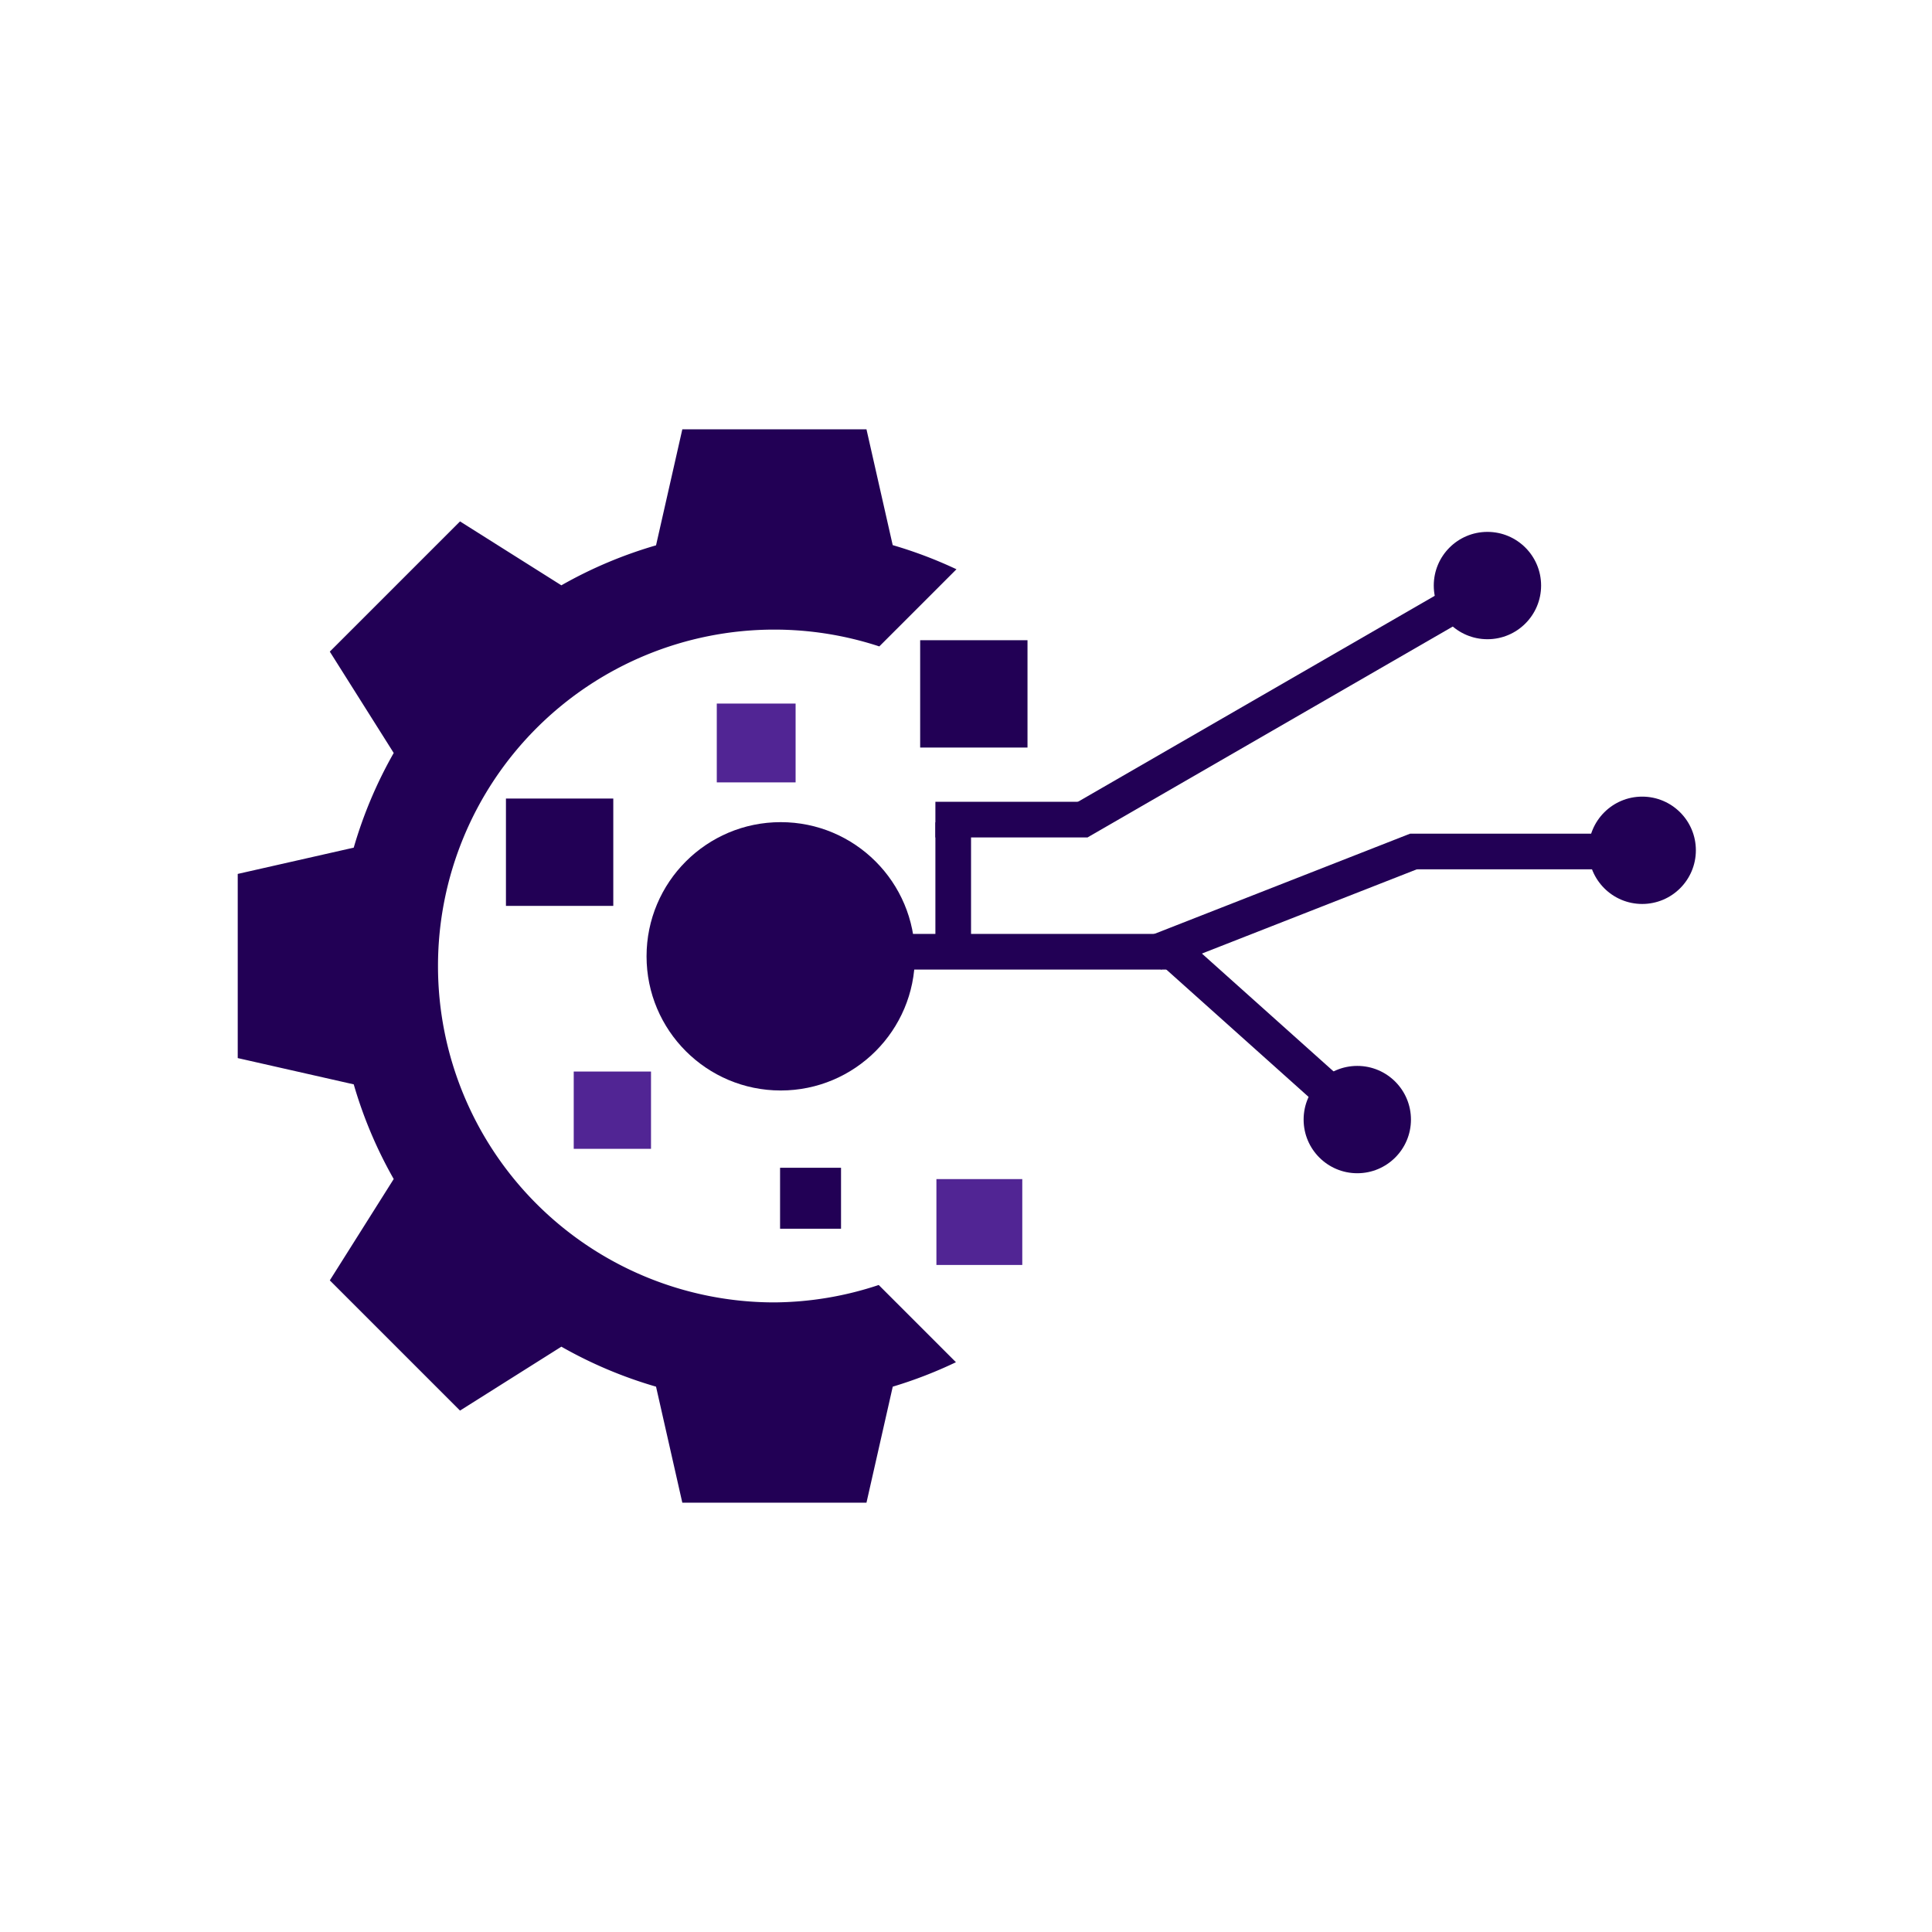 <?xml version="1.0" encoding="UTF-8" standalone="no"?>
<svg
   width="900px"
   height="900px"
   viewBox="0 0 900 900"
   version="1.1"
   xml:space="preserve"
   id="SVGRoot"
   inkscape:version="1.3.2 (091e20e, 2023-11-25, custom)"
   sodipodi:docname="Logo only.svg"
   xmlns:inkscape="http://www.inkscape.org/namespaces/inkscape"
   xmlns:sodipodi="http://sodipodi.sourceforge.net/DTD/sodipodi-0.dtd"
   xmlns="http://www.w3.org/2000/svg"
   xmlns:svg="http://www.w3.org/2000/svg"><defs
   id="defs1" />
  <sodipodi:namedview
   pagecolor="#a9a9a9"
   bordercolor="#292929"
   borderopacity="1"
   inkscape:showpageshadow="2"
   inkscape:pageopacity="0.0"
   inkscape:pagecheckerboard="0"
   inkscape:deskcolor="#232323"
   id="namedview1"
   inkscape:zoom="0.70710678"
   inkscape:cx="473.76154"
   inkscape:cy="338.70415"
   inkscape:window-width="1920"
   inkscape:window-height="1009"
   inkscape:window-x="1912"
   inkscape:window-y="-8"
   inkscape:window-maximized="1"
   inkscape:current-layer="SVGRoot" />
 <style
   type="text/css"
   id="style1">
g.prefab path {
  vector-effect:non-scaling-stroke;
  -inkscape-stroke:hairline;
  fill: none;
  fill-opacity: 1;
  stroke-opacity: 1;
  stroke: #00349c;
}
 </style>
 
<path
   id="path18-6"
   style="fill:#220055;stroke:none;stroke-width:1.464"
   inkscape:label="Engine"
   d="m 317.85,200 -12.242,54.041 a 203.72,203.72 0 0 0 -44.1,18.623 l -47.213,-29.77 -60.658,60.658 29.77,47.213 a 203.72,203.72 0 0 0 -18.623,44.1 l -54.041,12.24 v 85.789 l 54.041,12.24 a 203.72,203.72 0 0 0 18.623,44.1 l -29.77,47.213 60.658,60.658 47.213,-29.77 a 203.72,203.72 0 0 0 44.1,18.623 L 317.848,700 h 85.789 l 12.24,-54.041 a 203.72,203.72 0 0 0 29.438,-11.387 L 409.34,598.598 A 156.708,156.708 0 0 1 360.742,606.707 156.708,156.708 0 0 1 204.035,450 156.708,156.708 0 0 1 360.742,293.293 a 156.708,156.708 0 0 1 48.875,7.832 l 35.941,-35.941 A 203.72,203.72 0 0 0 415.854,253.939 L 403.637,200 Z" /><circle
   style="display:none;fill:#d35f5f;stroke-width:0.922"
   id="path1"
   cx="297.795"
   cy="450.832"
   r="125" /><rect
   style="fill:#220055;stroke-width:0.968"
   id="rect1"
   width="50"
   height="50"
   x="428.647"
   y="298.237" /><rect
   style="fill:#512594;fill-opacity:1;stroke-width:0.711"
   id="rect1-8"
   width="36.716"
   height="36.716"
   x="333.905"
   y="327.749" /><rect
   style="fill:#220055;stroke-width:0.968"
   id="rect1-6"
   width="50"
   height="50"
   x="235.691"
   y="371.996" /><rect
   style="fill:#512594;fill-opacity:1;stroke-width:0.697"
   id="rect1-9"
   width="36"
   height="36"
   x="267.266"
   y="499.166" /><rect
   style="fill:#220055;stroke-width:0.55"
   id="rect1-9-1"
   width="28.395"
   height="28.395"
   x="363.388"
   y="543.993" /><rect
   style="fill:#512594;fill-opacity:1;stroke-width:0.774"
   id="rect1-3"
   width="40"
   height="40"
   x="436.218"
   y="549.267" /><circle
   style="fill:#220055;stroke-width:1.051"
   id="path2"
   cx="363.689"
   cy="445.49"
   r="62.5" /><circle
   style="fill:#220055;stroke-width:0.42"
   id="path2-3"
   cx="692.905"
   cy="272.773"
   r="25" /><circle
   style="fill:#220055;stroke-width:0.42"
   id="path2-3-4"
   cx="765"
   cy="396.1"
   r="25" /><circle
   style="fill:#220055;stroke-width:0.42"
   id="path2-3-7"
   cx="632.276"
   cy="521.541"
   r="25" /><path
   style="fill:#220055"
   d="m 396.167,417.343 14.391,-9.963"
   id="path3" /><path
   style="fill:#220055"
   d="m 488.049,363.1 95.203,-2.214"
   id="path4" /><rect
   style="fill:#220055"
   id="rect4"
   width="148.339"
   height="16.605"
   x="401.702"
   y="435.055" /><rect
   style="fill:#220055;stroke-width:0.82"
   id="rect4-9"
   width="99.807"
   height="16.605"
   x="701.339"
   y="-42.532"
   transform="rotate(41.839)" /><rect
   style="fill:#220055;stroke-width:0.657"
   id="rect4-1"
   width="63.979"
   height="16.605"
   x="383.083"
   y="-452.348"
   transform="rotate(90)" /><rect
   style="fill:#220055;stroke-width:0.691"
   id="rect4-7"
   width="70.849"
   height="16.605"
   x="435.742"
   y="373.506" /><rect
   style="fill:#220055;stroke-width:1.159"
   id="rect4-7-0"
   width="199.224"
   height="16.605"
   x="243.668"
   y="574.54"
   transform="rotate(-30)" /><rect
   style="fill:#220055;stroke-width:0.774"
   id="rect4-4"
   width="88.849"
   height="16.605"
   x="656.862"
   y="388.355" /><rect
   style="fill:#220055;stroke-width:0.94"
   id="rect4-4-4"
   width="131.118"
   height="16.605"
   x="338.72"
   y="601.283"
   transform="rotate(-21.403)" /></svg>

